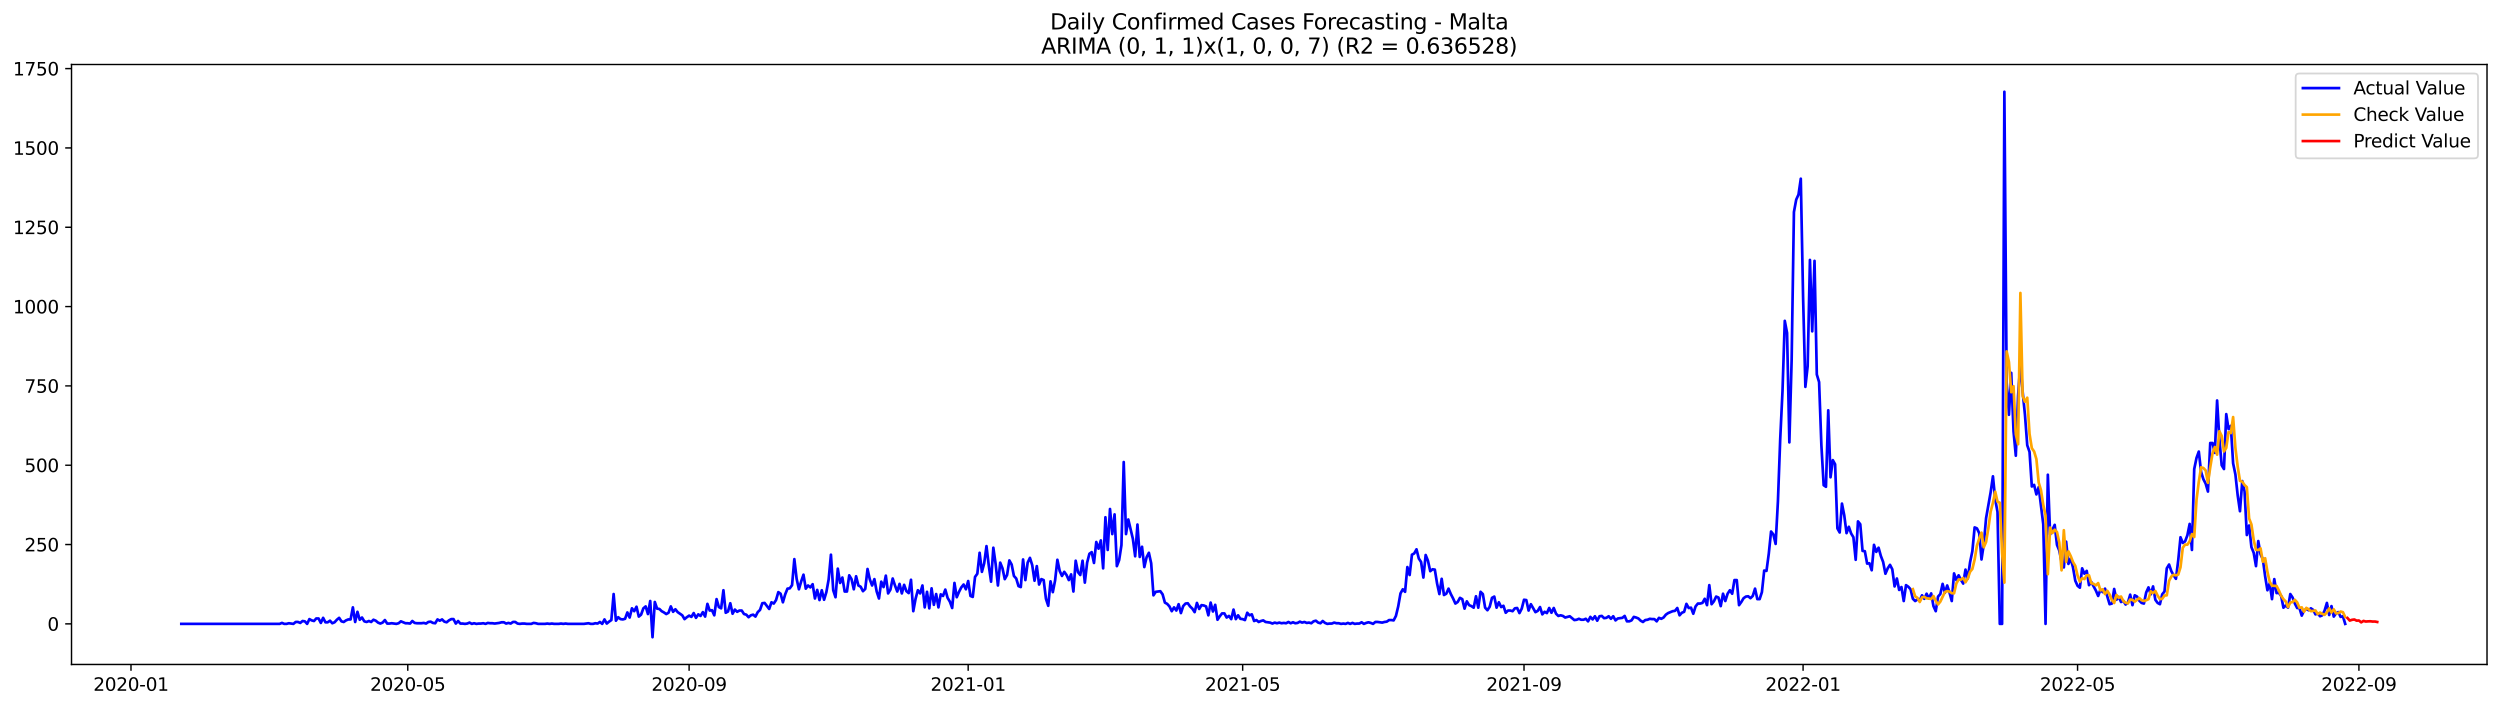 <?xml version="1.0" encoding="utf-8" standalone="no"?>
<!DOCTYPE svg PUBLIC "-//W3C//DTD SVG 1.1//EN"
  "http://www.w3.org/Graphics/SVG/1.1/DTD/svg11.dtd">
<svg xmlns:xlink="http://www.w3.org/1999/xlink" width="1386.05pt" height="392.274pt" viewBox="0 0 1386.05 392.274" xmlns="http://www.w3.org/2000/svg" version="1.1">
 <defs>
  <style type="text/css">*{stroke-linejoin: round; stroke-linecap: butt}</style>
 </defs>
 <g id="figure_1">
  <g id="patch_1">
   <path d="M 0 392.274 
L 1386.05 392.274 
L 1386.05 0 
L 0 0 
z
" style="fill: #ffffff"/>
  </g>
  <g id="axes_1">
   <g id="patch_2">
    <path d="M 39.65 368.396 
L 1378.85 368.396 
L 1378.85 35.755 
L 39.65 35.755 
z
" style="fill: #ffffff"/>
   </g>
   <g id="matplotlib.axis_1">
    <g id="xtick_1">
     <g id="line2d_1">
      <defs>
       <path id="mb289b370d1" d="M 0 0 
L 0 3.5 
" style="stroke: #000000; stroke-width: 0.8"/>
      </defs>
      <g>
       <use xlink:href="#mb289b370d1" x="72.623" y="368.396" style="stroke: #000000; stroke-width: 0.8"/>
      </g>
     </g>
     <g id="text_1">
      <!-- 2020-01 -->
      <g transform="translate(51.731 382.994)scale(0.1 -0.1)">
       <defs>
        <path id="DejaVuSans-32" d="M 1228 531 
L 3431 531 
L 3431 0 
L 469 0 
L 469 531 
Q 828 903 1448 1529 
Q 2069 2156 2228 2338 
Q 2531 2678 2651 2914 
Q 2772 3150 2772 3378 
Q 2772 3750 2511 3984 
Q 2250 4219 1831 4219 
Q 1534 4219 1204 4116 
Q 875 4013 500 3803 
L 500 4441 
Q 881 4594 1212 4672 
Q 1544 4750 1819 4750 
Q 2544 4750 2975 4387 
Q 3406 4025 3406 3419 
Q 3406 3131 3298 2873 
Q 3191 2616 2906 2266 
Q 2828 2175 2409 1742 
Q 1991 1309 1228 531 
z
" transform="scale(0.016)"/>
        <path id="DejaVuSans-30" d="M 2034 4250 
Q 1547 4250 1301 3770 
Q 1056 3291 1056 2328 
Q 1056 1369 1301 889 
Q 1547 409 2034 409 
Q 2525 409 2770 889 
Q 3016 1369 3016 2328 
Q 3016 3291 2770 3770 
Q 2525 4250 2034 4250 
z
M 2034 4750 
Q 2819 4750 3233 4129 
Q 3647 3509 3647 2328 
Q 3647 1150 3233 529 
Q 2819 -91 2034 -91 
Q 1250 -91 836 529 
Q 422 1150 422 2328 
Q 422 3509 836 4129 
Q 1250 4750 2034 4750 
z
" transform="scale(0.016)"/>
        <path id="DejaVuSans-2d" d="M 313 2009 
L 1997 2009 
L 1997 1497 
L 313 1497 
L 313 2009 
z
" transform="scale(0.016)"/>
        <path id="DejaVuSans-31" d="M 794 531 
L 1825 531 
L 1825 4091 
L 703 3866 
L 703 4441 
L 1819 4666 
L 2450 4666 
L 2450 531 
L 3481 531 
L 3481 0 
L 794 0 
L 794 531 
z
" transform="scale(0.016)"/>
       </defs>
       <use xlink:href="#DejaVuSans-32"/>
       <use xlink:href="#DejaVuSans-30" x="63.623"/>
       <use xlink:href="#DejaVuSans-32" x="127.246"/>
       <use xlink:href="#DejaVuSans-30" x="190.869"/>
       <use xlink:href="#DejaVuSans-2d" x="254.492"/>
       <use xlink:href="#DejaVuSans-30" x="290.576"/>
       <use xlink:href="#DejaVuSans-31" x="354.199"/>
      </g>
     </g>
    </g>
    <g id="xtick_2">
     <g id="line2d_2">
      <g>
       <use xlink:href="#mb289b370d1" x="226.073" y="368.396" style="stroke: #000000; stroke-width: 0.8"/>
      </g>
     </g>
     <g id="text_2">
      <!-- 2020-05 -->
      <g transform="translate(205.181 382.994)scale(0.1 -0.1)">
       <defs>
        <path id="DejaVuSans-35" d="M 691 4666 
L 3169 4666 
L 3169 4134 
L 1269 4134 
L 1269 2991 
Q 1406 3038 1543 3061 
Q 1681 3084 1819 3084 
Q 2600 3084 3056 2656 
Q 3513 2228 3513 1497 
Q 3513 744 3044 326 
Q 2575 -91 1722 -91 
Q 1428 -91 1123 -41 
Q 819 9 494 109 
L 494 744 
Q 775 591 1075 516 
Q 1375 441 1709 441 
Q 2250 441 2565 725 
Q 2881 1009 2881 1497 
Q 2881 1984 2565 2268 
Q 2250 2553 1709 2553 
Q 1456 2553 1204 2497 
Q 953 2441 691 2322 
L 691 4666 
z
" transform="scale(0.016)"/>
       </defs>
       <use xlink:href="#DejaVuSans-32"/>
       <use xlink:href="#DejaVuSans-30" x="63.623"/>
       <use xlink:href="#DejaVuSans-32" x="127.246"/>
       <use xlink:href="#DejaVuSans-30" x="190.869"/>
       <use xlink:href="#DejaVuSans-2d" x="254.492"/>
       <use xlink:href="#DejaVuSans-30" x="290.576"/>
       <use xlink:href="#DejaVuSans-35" x="354.199"/>
      </g>
     </g>
    </g>
    <g id="xtick_3">
     <g id="line2d_3">
      <g>
       <use xlink:href="#mb289b370d1" x="382.059" y="368.396" style="stroke: #000000; stroke-width: 0.8"/>
      </g>
     </g>
     <g id="text_3">
      <!-- 2020-09 -->
      <g transform="translate(361.168 382.994)scale(0.1 -0.1)">
       <defs>
        <path id="DejaVuSans-39" d="M 703 97 
L 703 672 
Q 941 559 1184 500 
Q 1428 441 1663 441 
Q 2288 441 2617 861 
Q 2947 1281 2994 2138 
Q 2813 1869 2534 1725 
Q 2256 1581 1919 1581 
Q 1219 1581 811 2004 
Q 403 2428 403 3163 
Q 403 3881 828 4315 
Q 1253 4750 1959 4750 
Q 2769 4750 3195 4129 
Q 3622 3509 3622 2328 
Q 3622 1225 3098 567 
Q 2575 -91 1691 -91 
Q 1453 -91 1209 -44 
Q 966 3 703 97 
z
M 1959 2075 
Q 2384 2075 2632 2365 
Q 2881 2656 2881 3163 
Q 2881 3666 2632 3958 
Q 2384 4250 1959 4250 
Q 1534 4250 1286 3958 
Q 1038 3666 1038 3163 
Q 1038 2656 1286 2365 
Q 1534 2075 1959 2075 
z
" transform="scale(0.016)"/>
       </defs>
       <use xlink:href="#DejaVuSans-32"/>
       <use xlink:href="#DejaVuSans-30" x="63.623"/>
       <use xlink:href="#DejaVuSans-32" x="127.246"/>
       <use xlink:href="#DejaVuSans-30" x="190.869"/>
       <use xlink:href="#DejaVuSans-2d" x="254.492"/>
       <use xlink:href="#DejaVuSans-30" x="290.576"/>
       <use xlink:href="#DejaVuSans-39" x="354.199"/>
      </g>
     </g>
    </g>
    <g id="xtick_4">
     <g id="line2d_4">
      <g>
       <use xlink:href="#mb289b370d1" x="536.777" y="368.396" style="stroke: #000000; stroke-width: 0.8"/>
      </g>
     </g>
     <g id="text_4">
      <!-- 2021-01 -->
      <g transform="translate(515.886 382.994)scale(0.1 -0.1)">
       <use xlink:href="#DejaVuSans-32"/>
       <use xlink:href="#DejaVuSans-30" x="63.623"/>
       <use xlink:href="#DejaVuSans-32" x="127.246"/>
       <use xlink:href="#DejaVuSans-31" x="190.869"/>
       <use xlink:href="#DejaVuSans-2d" x="254.492"/>
       <use xlink:href="#DejaVuSans-30" x="290.576"/>
       <use xlink:href="#DejaVuSans-31" x="354.199"/>
      </g>
     </g>
    </g>
    <g id="xtick_5">
     <g id="line2d_5">
      <g>
       <use xlink:href="#mb289b370d1" x="688.959" y="368.396" style="stroke: #000000; stroke-width: 0.8"/>
      </g>
     </g>
     <g id="text_5">
      <!-- 2021-05 -->
      <g transform="translate(668.068 382.994)scale(0.1 -0.1)">
       <use xlink:href="#DejaVuSans-32"/>
       <use xlink:href="#DejaVuSans-30" x="63.623"/>
       <use xlink:href="#DejaVuSans-32" x="127.246"/>
       <use xlink:href="#DejaVuSans-31" x="190.869"/>
       <use xlink:href="#DejaVuSans-2d" x="254.492"/>
       <use xlink:href="#DejaVuSans-30" x="290.576"/>
       <use xlink:href="#DejaVuSans-35" x="354.199"/>
      </g>
     </g>
    </g>
    <g id="xtick_6">
     <g id="line2d_6">
      <g>
       <use xlink:href="#mb289b370d1" x="844.945" y="368.396" style="stroke: #000000; stroke-width: 0.8"/>
      </g>
     </g>
     <g id="text_6">
      <!-- 2021-09 -->
      <g transform="translate(824.054 382.994)scale(0.1 -0.1)">
       <use xlink:href="#DejaVuSans-32"/>
       <use xlink:href="#DejaVuSans-30" x="63.623"/>
       <use xlink:href="#DejaVuSans-32" x="127.246"/>
       <use xlink:href="#DejaVuSans-31" x="190.869"/>
       <use xlink:href="#DejaVuSans-2d" x="254.492"/>
       <use xlink:href="#DejaVuSans-30" x="290.576"/>
       <use xlink:href="#DejaVuSans-39" x="354.199"/>
      </g>
     </g>
    </g>
    <g id="xtick_7">
     <g id="line2d_7">
      <g>
       <use xlink:href="#mb289b370d1" x="999.664" y="368.396" style="stroke: #000000; stroke-width: 0.8"/>
      </g>
     </g>
     <g id="text_7">
      <!-- 2022-01 -->
      <g transform="translate(978.772 382.994)scale(0.1 -0.1)">
       <use xlink:href="#DejaVuSans-32"/>
       <use xlink:href="#DejaVuSans-30" x="63.623"/>
       <use xlink:href="#DejaVuSans-32" x="127.246"/>
       <use xlink:href="#DejaVuSans-32" x="190.869"/>
       <use xlink:href="#DejaVuSans-2d" x="254.492"/>
       <use xlink:href="#DejaVuSans-30" x="290.576"/>
       <use xlink:href="#DejaVuSans-31" x="354.199"/>
      </g>
     </g>
    </g>
    <g id="xtick_8">
     <g id="line2d_8">
      <g>
       <use xlink:href="#mb289b370d1" x="1151.845" y="368.396" style="stroke: #000000; stroke-width: 0.8"/>
      </g>
     </g>
     <g id="text_8">
      <!-- 2022-05 -->
      <g transform="translate(1130.954 382.994)scale(0.1 -0.1)">
       <use xlink:href="#DejaVuSans-32"/>
       <use xlink:href="#DejaVuSans-30" x="63.623"/>
       <use xlink:href="#DejaVuSans-32" x="127.246"/>
       <use xlink:href="#DejaVuSans-32" x="190.869"/>
       <use xlink:href="#DejaVuSans-2d" x="254.492"/>
       <use xlink:href="#DejaVuSans-30" x="290.576"/>
       <use xlink:href="#DejaVuSans-35" x="354.199"/>
      </g>
     </g>
    </g>
    <g id="xtick_9">
     <g id="line2d_9">
      <g>
       <use xlink:href="#mb289b370d1" x="1307.832" y="368.396" style="stroke: #000000; stroke-width: 0.8"/>
      </g>
     </g>
     <g id="text_9">
      <!-- 2022-09 -->
      <g transform="translate(1286.94 382.994)scale(0.1 -0.1)">
       <use xlink:href="#DejaVuSans-32"/>
       <use xlink:href="#DejaVuSans-30" x="63.623"/>
       <use xlink:href="#DejaVuSans-32" x="127.246"/>
       <use xlink:href="#DejaVuSans-32" x="190.869"/>
       <use xlink:href="#DejaVuSans-2d" x="254.492"/>
       <use xlink:href="#DejaVuSans-30" x="290.576"/>
       <use xlink:href="#DejaVuSans-39" x="354.199"/>
      </g>
     </g>
    </g>
   </g>
   <g id="matplotlib.axis_2">
    <g id="ytick_1">
     <g id="line2d_10">
      <defs>
       <path id="mf8fe4d081f" d="M 0 0 
L -3.5 0 
" style="stroke: #000000; stroke-width: 0.8"/>
      </defs>
      <g>
       <use xlink:href="#mf8fe4d081f" x="39.65" y="345.887" style="stroke: #000000; stroke-width: 0.8"/>
      </g>
     </g>
     <g id="text_10">
      <!-- 0 -->
      <g transform="translate(26.288 349.686)scale(0.1 -0.1)">
       <use xlink:href="#DejaVuSans-30"/>
      </g>
     </g>
    </g>
    <g id="ytick_2">
     <g id="line2d_11">
      <g>
       <use xlink:href="#mf8fe4d081f" x="39.65" y="301.908" style="stroke: #000000; stroke-width: 0.8"/>
      </g>
     </g>
     <g id="text_11">
      <!-- 250 -->
      <g transform="translate(13.562 305.707)scale(0.1 -0.1)">
       <use xlink:href="#DejaVuSans-32"/>
       <use xlink:href="#DejaVuSans-35" x="63.623"/>
       <use xlink:href="#DejaVuSans-30" x="127.246"/>
      </g>
     </g>
    </g>
    <g id="ytick_3">
     <g id="line2d_12">
      <g>
       <use xlink:href="#mf8fe4d081f" x="39.65" y="257.929" style="stroke: #000000; stroke-width: 0.8"/>
      </g>
     </g>
     <g id="text_12">
      <!-- 500 -->
      <g transform="translate(13.562 261.728)scale(0.1 -0.1)">
       <use xlink:href="#DejaVuSans-35"/>
       <use xlink:href="#DejaVuSans-30" x="63.623"/>
       <use xlink:href="#DejaVuSans-30" x="127.246"/>
      </g>
     </g>
    </g>
    <g id="ytick_4">
     <g id="line2d_13">
      <g>
       <use xlink:href="#mf8fe4d081f" x="39.65" y="213.95" style="stroke: #000000; stroke-width: 0.8"/>
      </g>
     </g>
     <g id="text_13">
      <!-- 750 -->
      <g transform="translate(13.562 217.749)scale(0.1 -0.1)">
       <defs>
        <path id="DejaVuSans-37" d="M 525 4666 
L 3525 4666 
L 3525 4397 
L 1831 0 
L 1172 0 
L 2766 4134 
L 525 4134 
L 525 4666 
z
" transform="scale(0.016)"/>
       </defs>
       <use xlink:href="#DejaVuSans-37"/>
       <use xlink:href="#DejaVuSans-35" x="63.623"/>
       <use xlink:href="#DejaVuSans-30" x="127.246"/>
      </g>
     </g>
    </g>
    <g id="ytick_5">
     <g id="line2d_14">
      <g>
       <use xlink:href="#mf8fe4d081f" x="39.65" y="169.971" style="stroke: #000000; stroke-width: 0.8"/>
      </g>
     </g>
     <g id="text_14">
      <!-- 1000 -->
      <g transform="translate(7.2 173.77)scale(0.1 -0.1)">
       <use xlink:href="#DejaVuSans-31"/>
       <use xlink:href="#DejaVuSans-30" x="63.623"/>
       <use xlink:href="#DejaVuSans-30" x="127.246"/>
       <use xlink:href="#DejaVuSans-30" x="190.869"/>
      </g>
     </g>
    </g>
    <g id="ytick_6">
     <g id="line2d_15">
      <g>
       <use xlink:href="#mf8fe4d081f" x="39.65" y="125.992" style="stroke: #000000; stroke-width: 0.8"/>
      </g>
     </g>
     <g id="text_15">
      <!-- 1250 -->
      <g transform="translate(7.2 129.791)scale(0.1 -0.1)">
       <use xlink:href="#DejaVuSans-31"/>
       <use xlink:href="#DejaVuSans-32" x="63.623"/>
       <use xlink:href="#DejaVuSans-35" x="127.246"/>
       <use xlink:href="#DejaVuSans-30" x="190.869"/>
      </g>
     </g>
    </g>
    <g id="ytick_7">
     <g id="line2d_16">
      <g>
       <use xlink:href="#mf8fe4d081f" x="39.65" y="82.013" style="stroke: #000000; stroke-width: 0.8"/>
      </g>
     </g>
     <g id="text_16">
      <!-- 1500 -->
      <g transform="translate(7.2 85.812)scale(0.1 -0.1)">
       <use xlink:href="#DejaVuSans-31"/>
       <use xlink:href="#DejaVuSans-35" x="63.623"/>
       <use xlink:href="#DejaVuSans-30" x="127.246"/>
       <use xlink:href="#DejaVuSans-30" x="190.869"/>
      </g>
     </g>
    </g>
    <g id="ytick_8">
     <g id="line2d_17">
      <g>
       <use xlink:href="#mf8fe4d081f" x="39.65" y="38.034" style="stroke: #000000; stroke-width: 0.8"/>
      </g>
     </g>
     <g id="text_17">
      <!-- 1750 -->
      <g transform="translate(7.2 41.833)scale(0.1 -0.1)">
       <use xlink:href="#DejaVuSans-31"/>
       <use xlink:href="#DejaVuSans-37" x="63.623"/>
       <use xlink:href="#DejaVuSans-35" x="127.246"/>
       <use xlink:href="#DejaVuSans-30" x="190.869"/>
      </g>
     </g>
    </g>
   </g>
   <g id="line2d_18">
    <path d="M 100.523 345.887 
L 155.055 345.887 
L 156.323 345.359 
L 157.591 345.887 
L 158.859 345.887 
L 160.127 345.535 
L 162.664 345.887 
L 163.932 344.832 
L 165.2 344.832 
L 166.468 345.359 
L 167.736 344.304 
L 169.005 344.48 
L 170.273 345.887 
L 171.541 343.248 
L 172.809 343.952 
L 174.077 344.304 
L 175.345 342.896 
L 176.614 342.896 
L 177.882 345.359 
L 179.15 342.545 
L 180.418 345.007 
L 181.686 345.007 
L 182.955 344.128 
L 184.223 345.535 
L 185.491 345.007 
L 186.759 343.6 
L 188.027 342.545 
L 189.295 344.48 
L 190.564 344.832 
L 191.832 343.952 
L 193.1 343.424 
L 194.368 343.424 
L 195.636 336.739 
L 196.905 344.832 
L 198.173 339.202 
L 199.441 343.6 
L 200.709 342.369 
L 201.977 344.48 
L 203.245 344.832 
L 204.514 344.304 
L 205.782 344.832 
L 207.05 343.6 
L 208.318 344.128 
L 209.586 345.183 
L 210.855 345.711 
L 212.123 345.183 
L 213.391 343.776 
L 214.659 345.711 
L 215.927 345.711 
L 217.195 345.535 
L 219.732 345.887 
L 221 345.535 
L 222.268 344.48 
L 224.805 345.535 
L 226.073 345.535 
L 227.341 345.711 
L 228.609 344.304 
L 229.877 345.359 
L 231.145 345.535 
L 233.682 345.535 
L 234.95 345.359 
L 236.218 345.711 
L 237.486 344.832 
L 238.755 344.656 
L 240.023 345.359 
L 241.291 345.535 
L 242.559 343.424 
L 243.827 344.128 
L 245.095 343.424 
L 246.364 344.656 
L 247.632 345.007 
L 248.9 343.952 
L 250.168 343.248 
L 251.436 343.248 
L 252.705 345.711 
L 253.973 344.304 
L 255.241 345.711 
L 256.509 345.711 
L 257.777 345.887 
L 259.045 345.711 
L 260.314 345.183 
L 261.582 345.887 
L 262.85 345.535 
L 264.118 345.887 
L 265.386 345.711 
L 266.655 345.711 
L 267.923 345.535 
L 269.191 345.887 
L 270.459 345.359 
L 271.727 345.535 
L 272.995 345.535 
L 274.264 345.711 
L 276.8 345.359 
L 278.068 345.007 
L 279.336 345.007 
L 280.605 345.711 
L 281.873 345.359 
L 283.141 345.711 
L 284.409 344.832 
L 285.677 344.832 
L 286.945 345.711 
L 288.214 345.887 
L 289.482 345.711 
L 290.75 345.711 
L 292.018 345.887 
L 294.555 345.887 
L 295.823 345.359 
L 297.091 345.535 
L 298.359 345.887 
L 302.164 345.887 
L 303.432 345.711 
L 304.7 345.887 
L 305.968 345.711 
L 307.236 345.887 
L 309.773 345.887 
L 311.041 345.711 
L 312.309 345.887 
L 313.577 345.711 
L 314.845 345.887 
L 323.723 345.887 
L 326.259 345.535 
L 327.527 345.887 
L 328.795 345.887 
L 330.064 345.535 
L 331.332 345.711 
L 332.6 344.832 
L 333.868 345.887 
L 335.136 343.424 
L 336.405 345.711 
L 337.673 344.656 
L 338.941 343.776 
L 340.209 329.351 
L 341.477 344.128 
L 342.745 342.193 
L 344.014 343.248 
L 345.282 343.424 
L 346.55 343.072 
L 347.818 339.554 
L 349.086 342.369 
L 350.355 337.267 
L 351.623 338.85 
L 352.891 336.388 
L 354.159 341.841 
L 355.427 340.785 
L 356.695 337.267 
L 357.964 336.212 
L 359.232 340.434 
L 360.5 333.221 
L 361.768 353.276 
L 363.036 333.749 
L 364.305 337.443 
L 365.573 337.619 
L 366.841 338.85 
L 368.109 339.554 
L 369.377 340.434 
L 370.645 339.73 
L 371.914 336.212 
L 373.182 339.202 
L 374.45 337.795 
L 375.718 339.378 
L 378.255 341.137 
L 379.523 343.248 
L 380.791 342.193 
L 382.059 341.313 
L 383.327 342.017 
L 384.595 339.906 
L 385.864 342.545 
L 387.132 340.61 
L 388.4 341.489 
L 389.668 339.378 
L 390.936 341.841 
L 392.205 334.804 
L 393.473 338.499 
L 394.741 338.323 
L 396.009 341.137 
L 397.277 332.166 
L 398.545 336.563 
L 399.814 337.267 
L 401.082 327.24 
L 402.35 339.73 
L 403.618 339.026 
L 404.886 334.452 
L 406.155 340.258 
L 407.423 337.971 
L 408.691 339.202 
L 409.959 338.499 
L 411.227 338.499 
L 412.495 340.434 
L 413.764 340.785 
L 415.032 342.193 
L 416.3 341.137 
L 417.568 340.785 
L 418.836 341.841 
L 420.105 339.378 
L 421.373 338.147 
L 422.641 334.452 
L 423.909 334.277 
L 426.445 337.619 
L 427.714 333.925 
L 428.982 334.628 
L 430.25 332.693 
L 431.518 328.295 
L 432.786 329.175 
L 434.055 333.925 
L 435.323 329.527 
L 436.591 326.36 
L 437.859 326.184 
L 439.127 324.425 
L 440.395 310 
L 441.664 320.907 
L 442.932 326.712 
L 444.2 322.314 
L 445.468 318.62 
L 446.736 326.36 
L 448.005 324.601 
L 449.273 325.657 
L 450.541 323.897 
L 451.809 331.814 
L 453.077 327.064 
L 454.345 332.693 
L 455.614 327.24 
L 456.882 332.517 
L 458.15 328.295 
L 459.418 321.259 
L 460.686 307.537 
L 461.955 327.24 
L 463.223 331.11 
L 464.491 315.278 
L 465.759 323.194 
L 467.027 320.203 
L 468.295 327.944 
L 469.564 327.944 
L 470.832 318.972 
L 472.1 321.083 
L 473.368 326.712 
L 474.636 319.5 
L 475.905 324.601 
L 477.173 325.305 
L 478.441 327.768 
L 479.709 326.536 
L 480.977 315.454 
L 482.245 321.259 
L 483.514 324.601 
L 484.782 321.083 
L 486.05 327.944 
L 487.318 331.814 
L 488.586 322.49 
L 489.855 325.481 
L 491.123 319.148 
L 492.391 328.999 
L 493.659 326.888 
L 494.927 320.731 
L 496.195 324.601 
L 497.464 327.944 
L 498.732 323.722 
L 500 328.999 
L 501.268 324.249 
L 502.536 327.768 
L 503.805 328.823 
L 505.073 321.435 
L 506.341 338.85 
L 507.609 331.99 
L 508.877 327.24 
L 510.145 328.999 
L 511.414 324.601 
L 512.682 336.739 
L 513.95 328.119 
L 515.218 337.267 
L 516.486 326.184 
L 517.755 335.332 
L 519.023 329.351 
L 520.291 336.739 
L 521.559 329.527 
L 522.827 330.406 
L 524.095 326.888 
L 525.364 331.462 
L 526.632 333.573 
L 527.9 337.091 
L 529.168 323.194 
L 530.436 331.11 
L 531.705 328.119 
L 532.973 325.657 
L 534.241 324.073 
L 535.509 326.712 
L 536.777 322.138 
L 538.045 330.406 
L 539.314 330.934 
L 540.582 319.851 
L 541.85 318.092 
L 543.118 306.482 
L 544.386 317.037 
L 545.655 312.287 
L 546.923 302.788 
L 548.191 313.518 
L 549.459 322.49 
L 550.727 303.667 
L 551.995 312.639 
L 553.264 324.601 
L 554.532 311.935 
L 555.8 315.102 
L 557.068 321.083 
L 558.336 318.796 
L 559.605 310.704 
L 560.873 312.991 
L 562.141 319.324 
L 563.409 320.731 
L 564.677 324.953 
L 565.945 325.481 
L 567.214 310.176 
L 568.482 321.611 
L 569.75 311.935 
L 571.018 309.296 
L 572.286 313.343 
L 573.555 321.962 
L 574.823 313.87 
L 576.091 324.073 
L 577.359 321.083 
L 578.627 321.611 
L 579.895 331.99 
L 581.164 335.86 
L 582.432 322.314 
L 583.7 328.295 
L 584.968 321.786 
L 586.236 310.352 
L 587.505 316.509 
L 588.773 319.324 
L 590.041 317.037 
L 591.309 318.796 
L 592.577 321.611 
L 593.845 318.444 
L 595.114 327.944 
L 596.382 310.88 
L 597.65 317.213 
L 598.918 318.796 
L 600.186 310.88 
L 601.455 323.018 
L 602.723 311.935 
L 603.991 307.01 
L 605.259 306.13 
L 606.527 312.111 
L 607.795 300.501 
L 609.064 304.195 
L 610.332 299.621 
L 611.6 315.102 
L 612.868 286.779 
L 614.136 304.899 
L 615.405 282.205 
L 616.673 296.103 
L 617.941 285.196 
L 619.209 313.87 
L 620.477 310.528 
L 621.745 302.26 
L 623.014 256.17 
L 624.282 296.103 
L 625.55 288.011 
L 628.086 298.741 
L 629.355 308.417 
L 630.623 290.825 
L 631.891 308.769 
L 633.159 303.139 
L 634.427 314.398 
L 635.695 308.945 
L 636.964 306.482 
L 638.232 312.287 
L 639.5 330.055 
L 640.768 328.119 
L 643.305 327.768 
L 644.573 329.527 
L 645.841 334.101 
L 647.109 334.804 
L 648.377 336.212 
L 649.645 338.85 
L 650.914 336.739 
L 652.182 338.499 
L 653.45 334.98 
L 654.718 339.906 
L 655.986 336.036 
L 657.255 334.628 
L 658.523 334.452 
L 659.791 336.212 
L 661.059 337.443 
L 662.327 339.378 
L 663.595 334.277 
L 664.864 337.619 
L 666.132 335.508 
L 667.4 335.684 
L 668.668 336.212 
L 669.936 341.137 
L 671.205 334.101 
L 672.473 339.026 
L 673.741 335.332 
L 675.009 343.6 
L 676.277 341.665 
L 677.545 340.082 
L 678.814 340.082 
L 680.082 342.369 
L 681.35 341.489 
L 682.618 343.248 
L 683.886 337.971 
L 685.155 343.248 
L 686.423 341.137 
L 687.691 343.072 
L 688.959 343.248 
L 690.227 343.776 
L 691.495 339.73 
L 692.764 341.137 
L 694.032 340.61 
L 695.3 344.304 
L 696.568 343.776 
L 697.836 344.832 
L 699.105 344.304 
L 700.373 343.952 
L 701.641 344.832 
L 704.177 345.183 
L 705.445 345.711 
L 706.714 345.183 
L 707.982 345.535 
L 709.25 345.183 
L 710.518 345.535 
L 711.786 345.359 
L 713.055 345.535 
L 714.323 344.832 
L 715.591 345.535 
L 716.859 345.007 
L 718.127 345.535 
L 719.395 345.359 
L 720.664 344.656 
L 721.932 345.183 
L 723.2 344.832 
L 724.468 345.359 
L 725.736 345.183 
L 727.005 345.535 
L 728.273 344.48 
L 729.541 344.128 
L 730.809 345.183 
L 732.077 345.535 
L 733.345 344.304 
L 734.614 345.359 
L 735.882 345.887 
L 737.15 345.711 
L 738.418 345.711 
L 739.686 345.183 
L 740.955 345.535 
L 742.223 345.535 
L 743.491 345.887 
L 744.759 345.711 
L 746.027 345.887 
L 747.295 345.359 
L 748.564 345.887 
L 749.832 345.359 
L 751.1 345.887 
L 752.368 345.711 
L 753.636 345.711 
L 754.905 345.007 
L 756.173 345.887 
L 757.441 345.359 
L 758.709 345.007 
L 759.977 345.359 
L 761.245 345.887 
L 762.514 344.832 
L 763.782 344.832 
L 766.318 345.183 
L 767.586 344.832 
L 768.855 344.656 
L 770.123 343.776 
L 771.391 343.776 
L 772.659 343.952 
L 773.927 341.489 
L 775.195 336.212 
L 776.464 328.999 
L 777.732 326.712 
L 779 328.119 
L 780.268 314.398 
L 781.536 318.796 
L 782.805 307.537 
L 784.073 306.834 
L 785.341 304.547 
L 786.609 309.648 
L 787.877 311.583 
L 789.145 320.203 
L 790.414 307.713 
L 791.682 310.88 
L 792.95 316.685 
L 794.218 315.629 
L 795.486 315.805 
L 796.755 323.546 
L 798.023 329.351 
L 799.291 320.907 
L 800.559 329.879 
L 801.827 329.175 
L 803.095 326.36 
L 804.364 329.351 
L 805.632 331.814 
L 806.9 334.628 
L 808.168 333.749 
L 809.436 331.462 
L 810.705 332.166 
L 811.973 337.443 
L 813.241 333.397 
L 814.509 335.508 
L 815.777 336.036 
L 817.045 336.915 
L 818.314 330.582 
L 819.582 336.915 
L 820.85 328.119 
L 822.118 329.351 
L 823.386 336.915 
L 824.655 338.323 
L 825.923 336.388 
L 827.191 331.462 
L 828.459 330.758 
L 829.727 336.915 
L 830.995 333.925 
L 832.264 336.563 
L 833.532 335.86 
L 834.8 339.73 
L 836.068 338.499 
L 837.336 338.499 
L 838.605 338.85 
L 839.873 337.267 
L 841.141 337.091 
L 842.409 339.906 
L 843.677 337.443 
L 844.945 332.517 
L 846.214 332.693 
L 847.482 338.499 
L 848.75 334.98 
L 851.286 339.378 
L 852.555 338.674 
L 853.823 336.563 
L 855.091 340.61 
L 856.359 339.202 
L 857.627 339.906 
L 858.895 337.091 
L 860.164 339.73 
L 861.432 337.091 
L 862.7 340.258 
L 863.968 341.489 
L 865.236 341.137 
L 866.505 341.489 
L 867.773 342.369 
L 870.309 341.665 
L 872.845 343.776 
L 874.114 343.6 
L 875.382 343.072 
L 876.65 343.6 
L 877.918 343.6 
L 879.186 343.072 
L 880.455 344.48 
L 881.723 342.017 
L 882.991 343.424 
L 884.259 341.665 
L 885.527 344.128 
L 886.795 341.665 
L 888.064 341.489 
L 889.332 342.721 
L 890.6 342.545 
L 891.868 341.665 
L 893.136 343.072 
L 894.405 341.665 
L 895.673 343.952 
L 896.941 342.896 
L 899.477 342.545 
L 900.745 341.489 
L 902.014 344.48 
L 903.282 344.48 
L 904.55 343.952 
L 905.818 342.017 
L 907.086 342.369 
L 908.355 342.896 
L 909.623 344.128 
L 910.891 344.832 
L 912.159 343.776 
L 913.427 343.6 
L 914.695 343.072 
L 915.964 343.248 
L 917.232 343.248 
L 918.5 344.48 
L 919.768 342.545 
L 921.036 343.072 
L 922.305 342.369 
L 923.573 340.785 
L 924.841 339.906 
L 927.377 338.85 
L 928.645 338.674 
L 929.914 337.091 
L 931.182 341.137 
L 932.45 339.73 
L 933.718 339.202 
L 934.986 334.804 
L 936.255 337.091 
L 937.523 336.915 
L 938.791 340.258 
L 940.059 336.212 
L 941.327 334.628 
L 942.595 334.628 
L 943.864 334.277 
L 945.132 331.99 
L 946.4 335.508 
L 947.668 324.425 
L 948.936 334.98 
L 950.205 333.397 
L 951.473 330.758 
L 952.741 331.286 
L 954.009 336.036 
L 955.277 329.175 
L 956.545 333.221 
L 957.814 329.175 
L 959.082 327.24 
L 960.35 329.175 
L 961.618 321.611 
L 962.886 321.611 
L 964.155 335.508 
L 965.423 333.749 
L 966.691 331.638 
L 967.959 330.758 
L 969.227 330.582 
L 970.495 331.638 
L 971.764 330.406 
L 973.032 326.36 
L 974.3 332.166 
L 975.568 332.166 
L 976.836 328.295 
L 978.105 316.333 
L 979.373 316.509 
L 980.641 307.01 
L 981.909 294.695 
L 983.177 296.279 
L 984.445 301.556 
L 985.714 277.983 
L 986.982 243.504 
L 988.25 216.94 
L 989.518 177.887 
L 990.786 184.572 
L 992.055 245.263 
L 993.323 199.525 
L 994.591 117.548 
L 995.859 110.687 
L 997.127 107.872 
L 998.395 99.077 
L 999.664 164.693 
L 1000.932 214.478 
L 1002.2 203.043 
L 1003.468 144.111 
L 1004.736 183.692 
L 1006.005 144.639 
L 1007.273 207.617 
L 1008.541 211.839 
L 1009.809 246.846 
L 1011.077 269.012 
L 1012.345 269.891 
L 1013.614 227.495 
L 1014.882 264.614 
L 1016.15 255.114 
L 1017.418 257.401 
L 1018.686 292.936 
L 1019.955 295.223 
L 1021.223 279.215 
L 1022.491 285.724 
L 1023.759 295.575 
L 1025.027 292.057 
L 1026.295 295.751 
L 1027.564 297.862 
L 1028.832 310.352 
L 1030.1 289.066 
L 1031.368 290.649 
L 1032.636 305.426 
L 1033.905 305.602 
L 1035.173 312.463 
L 1036.441 312.287 
L 1037.709 316.157 
L 1038.977 302.084 
L 1040.245 305.954 
L 1041.514 303.667 
L 1042.782 308.241 
L 1044.05 311.583 
L 1045.318 318.092 
L 1046.586 315.102 
L 1047.855 313.167 
L 1049.123 315.629 
L 1050.391 325.129 
L 1051.659 320.731 
L 1052.927 327.064 
L 1054.195 325.481 
L 1055.464 333.221 
L 1056.732 324.425 
L 1058 325.305 
L 1059.268 326.712 
L 1060.536 331.99 
L 1061.805 333.221 
L 1063.073 332.341 
L 1064.341 332.869 
L 1065.609 330.055 
L 1066.877 331.99 
L 1068.145 329.175 
L 1069.414 331.814 
L 1070.682 328.999 
L 1071.95 336.036 
L 1073.218 338.85 
L 1074.486 330.758 
L 1075.755 329.351 
L 1077.023 323.722 
L 1078.291 328.647 
L 1079.559 324.601 
L 1080.827 328.471 
L 1082.095 333.221 
L 1083.364 317.916 
L 1084.632 321.611 
L 1085.9 318.972 
L 1087.168 321.435 
L 1088.436 323.546 
L 1089.705 315.805 
L 1090.973 320.731 
L 1092.241 311.759 
L 1093.509 305.602 
L 1094.777 292.408 
L 1096.045 292.936 
L 1097.314 295.575 
L 1098.582 310.176 
L 1099.85 301.732 
L 1101.118 287.307 
L 1103.655 272.882 
L 1104.923 264.086 
L 1106.191 276.928 
L 1107.459 283.789 
L 1108.727 345.887 
L 1109.995 345.887 
L 1111.264 50.876 
L 1112.532 212.191 
L 1113.8 229.958 
L 1115.068 206.737 
L 1116.336 239.106 
L 1117.605 252.651 
L 1118.873 219.403 
L 1120.141 201.284 
L 1121.409 217.292 
L 1122.677 229.958 
L 1123.945 246.846 
L 1125.214 250.54 
L 1126.482 269.715 
L 1127.75 268.836 
L 1129.018 274.113 
L 1130.286 270.067 
L 1132.823 290.649 
L 1134.091 345.887 
L 1135.359 263.206 
L 1136.627 296.279 
L 1139.164 291.001 
L 1140.432 302.084 
L 1141.7 305.25 
L 1142.968 311.407 
L 1144.236 314.574 
L 1145.505 300.325 
L 1146.773 312.639 
L 1148.041 309.648 
L 1149.309 314.574 
L 1150.577 321.962 
L 1151.845 324.777 
L 1153.114 325.833 
L 1154.382 315.102 
L 1155.65 318.092 
L 1156.918 316.509 
L 1158.186 324.425 
L 1159.455 322.666 
L 1161.991 327.416 
L 1163.259 330.406 
L 1164.527 326.888 
L 1165.795 328.295 
L 1167.064 326.36 
L 1169.6 334.98 
L 1170.868 334.628 
L 1172.136 326.536 
L 1173.405 332.517 
L 1174.673 330.934 
L 1175.941 333.749 
L 1177.209 333.045 
L 1178.477 335.156 
L 1179.745 334.101 
L 1181.014 329.703 
L 1182.282 335.508 
L 1183.55 330.055 
L 1184.818 330.758 
L 1186.086 333.045 
L 1187.355 334.277 
L 1188.623 334.628 
L 1189.891 328.471 
L 1191.159 325.657 
L 1192.427 329.527 
L 1193.695 325.129 
L 1194.964 332.517 
L 1196.232 334.277 
L 1197.5 334.98 
L 1198.768 329.527 
L 1200.036 327.944 
L 1201.305 315.102 
L 1202.573 312.991 
L 1203.841 316.685 
L 1205.109 318.972 
L 1206.377 320.907 
L 1207.645 310.704 
L 1208.914 297.862 
L 1210.182 301.028 
L 1211.45 300.149 
L 1212.718 296.806 
L 1213.986 290.473 
L 1215.255 304.899 
L 1216.523 260.04 
L 1217.791 253.883 
L 1219.059 250.365 
L 1220.327 261.623 
L 1221.595 265.669 
L 1222.864 268.132 
L 1224.132 272.53 
L 1225.4 245.615 
L 1226.668 245.615 
L 1227.936 251.068 
L 1229.205 222.042 
L 1230.473 243.328 
L 1231.741 257.929 
L 1233.009 260.04 
L 1234.277 229.606 
L 1235.545 237.874 
L 1236.814 236.115 
L 1238.082 256.873 
L 1239.35 263.03 
L 1240.618 274.641 
L 1241.886 283.437 
L 1243.155 266.725 
L 1244.423 272.354 
L 1245.691 296.63 
L 1246.959 291.353 
L 1248.227 303.315 
L 1249.495 306.482 
L 1250.764 313.87 
L 1252.032 299.973 
L 1253.3 307.361 
L 1254.568 310 
L 1255.836 319.5 
L 1257.105 327.24 
L 1258.373 323.37 
L 1259.641 332.166 
L 1260.909 321.083 
L 1262.177 328.823 
L 1263.445 328.647 
L 1264.714 330.406 
L 1265.982 336.915 
L 1267.25 335.684 
L 1268.518 336.915 
L 1269.786 329.351 
L 1271.055 331.286 
L 1272.323 334.628 
L 1273.591 337.091 
L 1274.859 337.091 
L 1276.127 341.313 
L 1277.395 338.499 
L 1278.664 337.619 
L 1279.932 338.323 
L 1281.2 337.267 
L 1282.468 338.147 
L 1283.736 340.61 
L 1285.005 340.082 
L 1286.273 341.665 
L 1287.541 341.137 
L 1288.809 338.499 
L 1290.077 334.277 
L 1291.345 340.961 
L 1292.614 336.036 
L 1293.882 341.841 
L 1295.15 340.082 
L 1296.418 339.378 
L 1297.686 342.017 
L 1298.955 341.665 
L 1300.223 345.887 
L 1300.223 345.887 
" clip-path="url(#pd1be06e494)" style="fill: none; stroke: #0000ff; stroke-width: 1.5; stroke-linecap: square"/>
   </g>
   <g id="line2d_19">
    <path d="M 1060.536 326.628 
L 1061.805 330.652 
L 1063.073 331.463 
L 1064.341 333.744 
L 1065.609 331.209 
L 1066.877 330.886 
L 1068.145 331.739 
L 1069.414 331.824 
L 1070.682 332.117 
L 1071.95 330.455 
L 1073.218 333.176 
L 1074.486 335.132 
L 1075.755 333.568 
L 1078.291 328.217 
L 1079.559 327.736 
L 1080.827 327.981 
L 1082.095 328.89 
L 1083.364 328.945 
L 1084.632 323.479 
L 1085.9 321.249 
L 1087.168 321.382 
L 1088.436 320.428 
L 1089.705 322.813 
L 1090.973 320.705 
L 1092.241 317.015 
L 1093.509 315.466 
L 1094.777 310.244 
L 1096.045 302.551 
L 1097.314 298.593 
L 1098.582 295.318 
L 1099.85 303.415 
L 1101.118 300.462 
L 1102.386 292.859 
L 1103.655 283.653 
L 1104.923 278.775 
L 1106.191 272.587 
L 1107.459 278.136 
L 1108.727 278.721 
L 1109.995 306.446 
L 1111.264 322.989 
L 1112.532 194.823 
L 1113.8 200.767 
L 1115.068 217.44 
L 1116.336 214.126 
L 1117.605 240.757 
L 1118.873 246.285 
L 1120.141 162.427 
L 1121.409 219.509 
L 1122.677 222.777 
L 1123.945 220.497 
L 1125.214 240.573 
L 1126.482 248.482 
L 1127.75 250.307 
L 1129.018 254.535 
L 1130.286 267.506 
L 1131.555 271.76 
L 1132.823 279.882 
L 1134.091 285.78 
L 1135.359 318.353 
L 1136.627 292.511 
L 1137.895 295.539 
L 1139.164 293.677 
L 1140.432 294.944 
L 1141.7 300.731 
L 1142.968 316.193 
L 1144.236 293.968 
L 1145.505 311.545 
L 1146.773 305.692 
L 1148.041 308.282 
L 1149.309 311.598 
L 1150.577 313.747 
L 1151.845 319.055 
L 1153.114 322.48 
L 1154.382 320.591 
L 1155.65 321.019 
L 1156.918 318.935 
L 1158.186 318.999 
L 1159.455 323.308 
L 1160.723 323.691 
L 1161.991 324.533 
L 1163.259 323.277 
L 1164.527 327.314 
L 1165.795 326.733 
L 1167.064 329.374 
L 1168.332 327.548 
L 1169.6 329.593 
L 1170.868 332.693 
L 1172.136 334.316 
L 1173.405 329.849 
L 1174.673 331.43 
L 1175.941 330.731 
L 1177.209 333.198 
L 1178.477 334.148 
L 1179.745 334.531 
L 1181.014 332.374 
L 1182.282 332.579 
L 1183.55 333.557 
L 1186.086 331.579 
L 1187.355 332.771 
L 1188.623 333.215 
L 1189.891 332.808 
L 1191.159 332.197 
L 1192.427 327.838 
L 1193.695 328.793 
L 1194.964 327.643 
L 1196.232 330.206 
L 1197.5 332.183 
L 1198.768 331.994 
L 1200.036 330.166 
L 1201.305 330.07 
L 1202.573 322.049 
L 1203.841 319.627 
L 1205.109 318.685 
L 1206.377 318.989 
L 1207.645 318.561 
L 1208.914 314.526 
L 1210.182 303.675 
L 1211.45 301.934 
L 1212.718 301.998 
L 1213.986 300.139 
L 1215.255 296.115 
L 1216.523 297.729 
L 1217.791 277.107 
L 1219.059 267.079 
L 1220.327 259.098 
L 1221.595 259.463 
L 1222.864 260.815 
L 1224.132 267.705 
L 1225.4 259.096 
L 1226.668 251.341 
L 1227.936 247.829 
L 1229.205 252.058 
L 1230.473 239.087 
L 1231.741 241.654 
L 1233.009 250.281 
L 1234.277 248.306 
L 1235.545 239.615 
L 1236.814 240.125 
L 1238.082 231.24 
L 1239.35 248.302 
L 1240.618 258.679 
L 1241.886 266.608 
L 1243.155 267.067 
L 1244.423 268.908 
L 1245.691 270.084 
L 1246.959 287.443 
L 1248.227 290.75 
L 1249.495 299.398 
L 1250.764 304.818 
L 1252.032 304.982 
L 1253.3 304.016 
L 1254.568 311.443 
L 1255.836 309.496 
L 1257.105 317.039 
L 1258.373 322.546 
L 1259.641 324.716 
L 1262.177 324.868 
L 1263.445 327.345 
L 1264.714 330.248 
L 1265.982 332.194 
L 1267.25 333.452 
L 1268.518 336.617 
L 1269.786 334.075 
L 1271.055 333.752 
L 1272.323 332.563 
L 1273.591 333.949 
L 1274.859 336.984 
L 1276.127 336.736 
L 1277.395 339.161 
L 1278.664 337.023 
L 1279.932 337.768 
L 1281.2 338.834 
L 1282.468 338.702 
L 1283.736 338.444 
L 1285.005 340.472 
L 1286.273 339.61 
L 1287.541 340.352 
L 1288.809 340.887 
L 1290.077 339.522 
L 1291.345 337.297 
L 1292.614 339.596 
L 1293.882 337.814 
L 1295.15 340.068 
L 1296.418 339.947 
L 1297.686 339.044 
L 1298.955 339.404 
L 1300.223 342.072 
L 1300.223 342.072 
" clip-path="url(#pd1be06e494)" style="fill: none; stroke: #ffa500; stroke-width: 1.5; stroke-linecap: square"/>
   </g>
   <g id="line2d_20">
    <path d="M 1301.491 342.654 
L 1302.759 344.058 
L 1304.027 343.632 
L 1305.295 343.462 
L 1306.564 344.1 
L 1307.832 344.015 
L 1309.1 345.037 
L 1310.368 344.254 
L 1311.636 344.594 
L 1312.905 344.491 
L 1314.173 344.45 
L 1315.441 344.604 
L 1316.709 344.584 
L 1317.977 344.831 
" clip-path="url(#pd1be06e494)" style="fill: none; stroke: #ff0000; stroke-width: 1.5; stroke-linecap: square"/>
   </g>
   <g id="patch_3">
    <path d="M 39.65 368.396 
L 39.65 35.755 
" style="fill: none; stroke: #000000; stroke-width: 0.8; stroke-linejoin: miter; stroke-linecap: square"/>
   </g>
   <g id="patch_4">
    <path d="M 1378.85 368.396 
L 1378.85 35.755 
" style="fill: none; stroke: #000000; stroke-width: 0.8; stroke-linejoin: miter; stroke-linecap: square"/>
   </g>
   <g id="patch_5">
    <path d="M 39.65 368.396 
L 1378.85 368.396 
" style="fill: none; stroke: #000000; stroke-width: 0.8; stroke-linejoin: miter; stroke-linecap: square"/>
   </g>
   <g id="patch_6">
    <path d="M 39.65 35.755 
L 1378.85 35.755 
" style="fill: none; stroke: #000000; stroke-width: 0.8; stroke-linejoin: miter; stroke-linecap: square"/>
   </g>
   <g id="text_18">
    <!-- Daily Confirmed Cases Forecasting - Malta -->
    <g transform="translate(582.2 16.318)scale(0.12 -0.12)">
     <defs>
      <path id="DejaVuSans-44" d="M 1259 4147 
L 1259 519 
L 2022 519 
Q 2988 519 3436 956 
Q 3884 1394 3884 2338 
Q 3884 3275 3436 3711 
Q 2988 4147 2022 4147 
L 1259 4147 
z
M 628 4666 
L 1925 4666 
Q 3281 4666 3915 4102 
Q 4550 3538 4550 2338 
Q 4550 1131 3912 565 
Q 3275 0 1925 0 
L 628 0 
L 628 4666 
z
" transform="scale(0.016)"/>
      <path id="DejaVuSans-61" d="M 2194 1759 
Q 1497 1759 1228 1600 
Q 959 1441 959 1056 
Q 959 750 1161 570 
Q 1363 391 1709 391 
Q 2188 391 2477 730 
Q 2766 1069 2766 1631 
L 2766 1759 
L 2194 1759 
z
M 3341 1997 
L 3341 0 
L 2766 0 
L 2766 531 
Q 2569 213 2275 61 
Q 1981 -91 1556 -91 
Q 1019 -91 701 211 
Q 384 513 384 1019 
Q 384 1609 779 1909 
Q 1175 2209 1959 2209 
L 2766 2209 
L 2766 2266 
Q 2766 2663 2505 2880 
Q 2244 3097 1772 3097 
Q 1472 3097 1187 3025 
Q 903 2953 641 2809 
L 641 3341 
Q 956 3463 1253 3523 
Q 1550 3584 1831 3584 
Q 2591 3584 2966 3190 
Q 3341 2797 3341 1997 
z
" transform="scale(0.016)"/>
      <path id="DejaVuSans-69" d="M 603 3500 
L 1178 3500 
L 1178 0 
L 603 0 
L 603 3500 
z
M 603 4863 
L 1178 4863 
L 1178 4134 
L 603 4134 
L 603 4863 
z
" transform="scale(0.016)"/>
      <path id="DejaVuSans-6c" d="M 603 4863 
L 1178 4863 
L 1178 0 
L 603 0 
L 603 4863 
z
" transform="scale(0.016)"/>
      <path id="DejaVuSans-79" d="M 2059 -325 
Q 1816 -950 1584 -1140 
Q 1353 -1331 966 -1331 
L 506 -1331 
L 506 -850 
L 844 -850 
Q 1081 -850 1212 -737 
Q 1344 -625 1503 -206 
L 1606 56 
L 191 3500 
L 800 3500 
L 1894 763 
L 2988 3500 
L 3597 3500 
L 2059 -325 
z
" transform="scale(0.016)"/>
      <path id="DejaVuSans-20" transform="scale(0.016)"/>
      <path id="DejaVuSans-43" d="M 4122 4306 
L 4122 3641 
Q 3803 3938 3442 4084 
Q 3081 4231 2675 4231 
Q 1875 4231 1450 3742 
Q 1025 3253 1025 2328 
Q 1025 1406 1450 917 
Q 1875 428 2675 428 
Q 3081 428 3442 575 
Q 3803 722 4122 1019 
L 4122 359 
Q 3791 134 3420 21 
Q 3050 -91 2638 -91 
Q 1578 -91 968 557 
Q 359 1206 359 2328 
Q 359 3453 968 4101 
Q 1578 4750 2638 4750 
Q 3056 4750 3426 4639 
Q 3797 4528 4122 4306 
z
" transform="scale(0.016)"/>
      <path id="DejaVuSans-6f" d="M 1959 3097 
Q 1497 3097 1228 2736 
Q 959 2375 959 1747 
Q 959 1119 1226 758 
Q 1494 397 1959 397 
Q 2419 397 2687 759 
Q 2956 1122 2956 1747 
Q 2956 2369 2687 2733 
Q 2419 3097 1959 3097 
z
M 1959 3584 
Q 2709 3584 3137 3096 
Q 3566 2609 3566 1747 
Q 3566 888 3137 398 
Q 2709 -91 1959 -91 
Q 1206 -91 779 398 
Q 353 888 353 1747 
Q 353 2609 779 3096 
Q 1206 3584 1959 3584 
z
" transform="scale(0.016)"/>
      <path id="DejaVuSans-6e" d="M 3513 2113 
L 3513 0 
L 2938 0 
L 2938 2094 
Q 2938 2591 2744 2837 
Q 2550 3084 2163 3084 
Q 1697 3084 1428 2787 
Q 1159 2491 1159 1978 
L 1159 0 
L 581 0 
L 581 3500 
L 1159 3500 
L 1159 2956 
Q 1366 3272 1645 3428 
Q 1925 3584 2291 3584 
Q 2894 3584 3203 3211 
Q 3513 2838 3513 2113 
z
" transform="scale(0.016)"/>
      <path id="DejaVuSans-66" d="M 2375 4863 
L 2375 4384 
L 1825 4384 
Q 1516 4384 1395 4259 
Q 1275 4134 1275 3809 
L 1275 3500 
L 2222 3500 
L 2222 3053 
L 1275 3053 
L 1275 0 
L 697 0 
L 697 3053 
L 147 3053 
L 147 3500 
L 697 3500 
L 697 3744 
Q 697 4328 969 4595 
Q 1241 4863 1831 4863 
L 2375 4863 
z
" transform="scale(0.016)"/>
      <path id="DejaVuSans-72" d="M 2631 2963 
Q 2534 3019 2420 3045 
Q 2306 3072 2169 3072 
Q 1681 3072 1420 2755 
Q 1159 2438 1159 1844 
L 1159 0 
L 581 0 
L 581 3500 
L 1159 3500 
L 1159 2956 
Q 1341 3275 1631 3429 
Q 1922 3584 2338 3584 
Q 2397 3584 2469 3576 
Q 2541 3569 2628 3553 
L 2631 2963 
z
" transform="scale(0.016)"/>
      <path id="DejaVuSans-6d" d="M 3328 2828 
Q 3544 3216 3844 3400 
Q 4144 3584 4550 3584 
Q 5097 3584 5394 3201 
Q 5691 2819 5691 2113 
L 5691 0 
L 5113 0 
L 5113 2094 
Q 5113 2597 4934 2840 
Q 4756 3084 4391 3084 
Q 3944 3084 3684 2787 
Q 3425 2491 3425 1978 
L 3425 0 
L 2847 0 
L 2847 2094 
Q 2847 2600 2669 2842 
Q 2491 3084 2119 3084 
Q 1678 3084 1418 2786 
Q 1159 2488 1159 1978 
L 1159 0 
L 581 0 
L 581 3500 
L 1159 3500 
L 1159 2956 
Q 1356 3278 1631 3431 
Q 1906 3584 2284 3584 
Q 2666 3584 2933 3390 
Q 3200 3197 3328 2828 
z
" transform="scale(0.016)"/>
      <path id="DejaVuSans-65" d="M 3597 1894 
L 3597 1613 
L 953 1613 
Q 991 1019 1311 708 
Q 1631 397 2203 397 
Q 2534 397 2845 478 
Q 3156 559 3463 722 
L 3463 178 
Q 3153 47 2828 -22 
Q 2503 -91 2169 -91 
Q 1331 -91 842 396 
Q 353 884 353 1716 
Q 353 2575 817 3079 
Q 1281 3584 2069 3584 
Q 2775 3584 3186 3129 
Q 3597 2675 3597 1894 
z
M 3022 2063 
Q 3016 2534 2758 2815 
Q 2500 3097 2075 3097 
Q 1594 3097 1305 2825 
Q 1016 2553 972 2059 
L 3022 2063 
z
" transform="scale(0.016)"/>
      <path id="DejaVuSans-64" d="M 2906 2969 
L 2906 4863 
L 3481 4863 
L 3481 0 
L 2906 0 
L 2906 525 
Q 2725 213 2448 61 
Q 2172 -91 1784 -91 
Q 1150 -91 751 415 
Q 353 922 353 1747 
Q 353 2572 751 3078 
Q 1150 3584 1784 3584 
Q 2172 3584 2448 3432 
Q 2725 3281 2906 2969 
z
M 947 1747 
Q 947 1113 1208 752 
Q 1469 391 1925 391 
Q 2381 391 2643 752 
Q 2906 1113 2906 1747 
Q 2906 2381 2643 2742 
Q 2381 3103 1925 3103 
Q 1469 3103 1208 2742 
Q 947 2381 947 1747 
z
" transform="scale(0.016)"/>
      <path id="DejaVuSans-73" d="M 2834 3397 
L 2834 2853 
Q 2591 2978 2328 3040 
Q 2066 3103 1784 3103 
Q 1356 3103 1142 2972 
Q 928 2841 928 2578 
Q 928 2378 1081 2264 
Q 1234 2150 1697 2047 
L 1894 2003 
Q 2506 1872 2764 1633 
Q 3022 1394 3022 966 
Q 3022 478 2636 193 
Q 2250 -91 1575 -91 
Q 1294 -91 989 -36 
Q 684 19 347 128 
L 347 722 
Q 666 556 975 473 
Q 1284 391 1588 391 
Q 1994 391 2212 530 
Q 2431 669 2431 922 
Q 2431 1156 2273 1281 
Q 2116 1406 1581 1522 
L 1381 1569 
Q 847 1681 609 1914 
Q 372 2147 372 2553 
Q 372 3047 722 3315 
Q 1072 3584 1716 3584 
Q 2034 3584 2315 3537 
Q 2597 3491 2834 3397 
z
" transform="scale(0.016)"/>
      <path id="DejaVuSans-46" d="M 628 4666 
L 3309 4666 
L 3309 4134 
L 1259 4134 
L 1259 2759 
L 3109 2759 
L 3109 2228 
L 1259 2228 
L 1259 0 
L 628 0 
L 628 4666 
z
" transform="scale(0.016)"/>
      <path id="DejaVuSans-63" d="M 3122 3366 
L 3122 2828 
Q 2878 2963 2633 3030 
Q 2388 3097 2138 3097 
Q 1578 3097 1268 2742 
Q 959 2388 959 1747 
Q 959 1106 1268 751 
Q 1578 397 2138 397 
Q 2388 397 2633 464 
Q 2878 531 3122 666 
L 3122 134 
Q 2881 22 2623 -34 
Q 2366 -91 2075 -91 
Q 1284 -91 818 406 
Q 353 903 353 1747 
Q 353 2603 823 3093 
Q 1294 3584 2113 3584 
Q 2378 3584 2631 3529 
Q 2884 3475 3122 3366 
z
" transform="scale(0.016)"/>
      <path id="DejaVuSans-74" d="M 1172 4494 
L 1172 3500 
L 2356 3500 
L 2356 3053 
L 1172 3053 
L 1172 1153 
Q 1172 725 1289 603 
Q 1406 481 1766 481 
L 2356 481 
L 2356 0 
L 1766 0 
Q 1100 0 847 248 
Q 594 497 594 1153 
L 594 3053 
L 172 3053 
L 172 3500 
L 594 3500 
L 594 4494 
L 1172 4494 
z
" transform="scale(0.016)"/>
      <path id="DejaVuSans-67" d="M 2906 1791 
Q 2906 2416 2648 2759 
Q 2391 3103 1925 3103 
Q 1463 3103 1205 2759 
Q 947 2416 947 1791 
Q 947 1169 1205 825 
Q 1463 481 1925 481 
Q 2391 481 2648 825 
Q 2906 1169 2906 1791 
z
M 3481 434 
Q 3481 -459 3084 -895 
Q 2688 -1331 1869 -1331 
Q 1566 -1331 1297 -1286 
Q 1028 -1241 775 -1147 
L 775 -588 
Q 1028 -725 1275 -790 
Q 1522 -856 1778 -856 
Q 2344 -856 2625 -561 
Q 2906 -266 2906 331 
L 2906 616 
Q 2728 306 2450 153 
Q 2172 0 1784 0 
Q 1141 0 747 490 
Q 353 981 353 1791 
Q 353 2603 747 3093 
Q 1141 3584 1784 3584 
Q 2172 3584 2450 3431 
Q 2728 3278 2906 2969 
L 2906 3500 
L 3481 3500 
L 3481 434 
z
" transform="scale(0.016)"/>
      <path id="DejaVuSans-4d" d="M 628 4666 
L 1569 4666 
L 2759 1491 
L 3956 4666 
L 4897 4666 
L 4897 0 
L 4281 0 
L 4281 4097 
L 3078 897 
L 2444 897 
L 1241 4097 
L 1241 0 
L 628 0 
L 628 4666 
z
" transform="scale(0.016)"/>
     </defs>
     <use xlink:href="#DejaVuSans-44"/>
     <use xlink:href="#DejaVuSans-61" x="77.002"/>
     <use xlink:href="#DejaVuSans-69" x="138.281"/>
     <use xlink:href="#DejaVuSans-6c" x="166.064"/>
     <use xlink:href="#DejaVuSans-79" x="193.848"/>
     <use xlink:href="#DejaVuSans-20" x="253.027"/>
     <use xlink:href="#DejaVuSans-43" x="284.814"/>
     <use xlink:href="#DejaVuSans-6f" x="354.639"/>
     <use xlink:href="#DejaVuSans-6e" x="415.82"/>
     <use xlink:href="#DejaVuSans-66" x="479.199"/>
     <use xlink:href="#DejaVuSans-69" x="514.404"/>
     <use xlink:href="#DejaVuSans-72" x="542.188"/>
     <use xlink:href="#DejaVuSans-6d" x="581.551"/>
     <use xlink:href="#DejaVuSans-65" x="678.963"/>
     <use xlink:href="#DejaVuSans-64" x="740.486"/>
     <use xlink:href="#DejaVuSans-20" x="803.963"/>
     <use xlink:href="#DejaVuSans-43" x="835.75"/>
     <use xlink:href="#DejaVuSans-61" x="905.574"/>
     <use xlink:href="#DejaVuSans-73" x="966.854"/>
     <use xlink:href="#DejaVuSans-65" x="1018.953"/>
     <use xlink:href="#DejaVuSans-73" x="1080.477"/>
     <use xlink:href="#DejaVuSans-20" x="1132.576"/>
     <use xlink:href="#DejaVuSans-46" x="1164.363"/>
     <use xlink:href="#DejaVuSans-6f" x="1218.258"/>
     <use xlink:href="#DejaVuSans-72" x="1279.439"/>
     <use xlink:href="#DejaVuSans-65" x="1318.303"/>
     <use xlink:href="#DejaVuSans-63" x="1379.826"/>
     <use xlink:href="#DejaVuSans-61" x="1434.807"/>
     <use xlink:href="#DejaVuSans-73" x="1496.086"/>
     <use xlink:href="#DejaVuSans-74" x="1548.186"/>
     <use xlink:href="#DejaVuSans-69" x="1587.395"/>
     <use xlink:href="#DejaVuSans-6e" x="1615.178"/>
     <use xlink:href="#DejaVuSans-67" x="1678.557"/>
     <use xlink:href="#DejaVuSans-20" x="1742.033"/>
     <use xlink:href="#DejaVuSans-2d" x="1773.82"/>
     <use xlink:href="#DejaVuSans-20" x="1809.904"/>
     <use xlink:href="#DejaVuSans-4d" x="1841.691"/>
     <use xlink:href="#DejaVuSans-61" x="1927.971"/>
     <use xlink:href="#DejaVuSans-6c" x="1989.25"/>
     <use xlink:href="#DejaVuSans-74" x="2017.033"/>
     <use xlink:href="#DejaVuSans-61" x="2056.242"/>
    </g>
    <!-- ARIMA (0, 1, 1)x(1, 0, 0, 7) (R2 = 0.636528) -->
    <g transform="translate(577.266 29.756)scale(0.12 -0.12)">
     <defs>
      <path id="DejaVuSans-41" d="M 2188 4044 
L 1331 1722 
L 3047 1722 
L 2188 4044 
z
M 1831 4666 
L 2547 4666 
L 4325 0 
L 3669 0 
L 3244 1197 
L 1141 1197 
L 716 0 
L 50 0 
L 1831 4666 
z
" transform="scale(0.016)"/>
      <path id="DejaVuSans-52" d="M 2841 2188 
Q 3044 2119 3236 1894 
Q 3428 1669 3622 1275 
L 4263 0 
L 3584 0 
L 2988 1197 
Q 2756 1666 2539 1819 
Q 2322 1972 1947 1972 
L 1259 1972 
L 1259 0 
L 628 0 
L 628 4666 
L 2053 4666 
Q 2853 4666 3247 4331 
Q 3641 3997 3641 3322 
Q 3641 2881 3436 2590 
Q 3231 2300 2841 2188 
z
M 1259 4147 
L 1259 2491 
L 2053 2491 
Q 2509 2491 2742 2702 
Q 2975 2913 2975 3322 
Q 2975 3731 2742 3939 
Q 2509 4147 2053 4147 
L 1259 4147 
z
" transform="scale(0.016)"/>
      <path id="DejaVuSans-49" d="M 628 4666 
L 1259 4666 
L 1259 0 
L 628 0 
L 628 4666 
z
" transform="scale(0.016)"/>
      <path id="DejaVuSans-28" d="M 1984 4856 
Q 1566 4138 1362 3434 
Q 1159 2731 1159 2009 
Q 1159 1288 1364 580 
Q 1569 -128 1984 -844 
L 1484 -844 
Q 1016 -109 783 600 
Q 550 1309 550 2009 
Q 550 2706 781 3412 
Q 1013 4119 1484 4856 
L 1984 4856 
z
" transform="scale(0.016)"/>
      <path id="DejaVuSans-2c" d="M 750 794 
L 1409 794 
L 1409 256 
L 897 -744 
L 494 -744 
L 750 256 
L 750 794 
z
" transform="scale(0.016)"/>
      <path id="DejaVuSans-29" d="M 513 4856 
L 1013 4856 
Q 1481 4119 1714 3412 
Q 1947 2706 1947 2009 
Q 1947 1309 1714 600 
Q 1481 -109 1013 -844 
L 513 -844 
Q 928 -128 1133 580 
Q 1338 1288 1338 2009 
Q 1338 2731 1133 3434 
Q 928 4138 513 4856 
z
" transform="scale(0.016)"/>
      <path id="DejaVuSans-78" d="M 3513 3500 
L 2247 1797 
L 3578 0 
L 2900 0 
L 1881 1375 
L 863 0 
L 184 0 
L 1544 1831 
L 300 3500 
L 978 3500 
L 1906 2253 
L 2834 3500 
L 3513 3500 
z
" transform="scale(0.016)"/>
      <path id="DejaVuSans-3d" d="M 678 2906 
L 4684 2906 
L 4684 2381 
L 678 2381 
L 678 2906 
z
M 678 1631 
L 4684 1631 
L 4684 1100 
L 678 1100 
L 678 1631 
z
" transform="scale(0.016)"/>
      <path id="DejaVuSans-2e" d="M 684 794 
L 1344 794 
L 1344 0 
L 684 0 
L 684 794 
z
" transform="scale(0.016)"/>
      <path id="DejaVuSans-36" d="M 2113 2584 
Q 1688 2584 1439 2293 
Q 1191 2003 1191 1497 
Q 1191 994 1439 701 
Q 1688 409 2113 409 
Q 2538 409 2786 701 
Q 3034 994 3034 1497 
Q 3034 2003 2786 2293 
Q 2538 2584 2113 2584 
z
M 3366 4563 
L 3366 3988 
Q 3128 4100 2886 4159 
Q 2644 4219 2406 4219 
Q 1781 4219 1451 3797 
Q 1122 3375 1075 2522 
Q 1259 2794 1537 2939 
Q 1816 3084 2150 3084 
Q 2853 3084 3261 2657 
Q 3669 2231 3669 1497 
Q 3669 778 3244 343 
Q 2819 -91 2113 -91 
Q 1303 -91 875 529 
Q 447 1150 447 2328 
Q 447 3434 972 4092 
Q 1497 4750 2381 4750 
Q 2619 4750 2861 4703 
Q 3103 4656 3366 4563 
z
" transform="scale(0.016)"/>
      <path id="DejaVuSans-33" d="M 2597 2516 
Q 3050 2419 3304 2112 
Q 3559 1806 3559 1356 
Q 3559 666 3084 287 
Q 2609 -91 1734 -91 
Q 1441 -91 1130 -33 
Q 819 25 488 141 
L 488 750 
Q 750 597 1062 519 
Q 1375 441 1716 441 
Q 2309 441 2620 675 
Q 2931 909 2931 1356 
Q 2931 1769 2642 2001 
Q 2353 2234 1838 2234 
L 1294 2234 
L 1294 2753 
L 1863 2753 
Q 2328 2753 2575 2939 
Q 2822 3125 2822 3475 
Q 2822 3834 2567 4026 
Q 2313 4219 1838 4219 
Q 1578 4219 1281 4162 
Q 984 4106 628 3988 
L 628 4550 
Q 988 4650 1302 4700 
Q 1616 4750 1894 4750 
Q 2613 4750 3031 4423 
Q 3450 4097 3450 3541 
Q 3450 3153 3228 2886 
Q 3006 2619 2597 2516 
z
" transform="scale(0.016)"/>
      <path id="DejaVuSans-38" d="M 2034 2216 
Q 1584 2216 1326 1975 
Q 1069 1734 1069 1313 
Q 1069 891 1326 650 
Q 1584 409 2034 409 
Q 2484 409 2743 651 
Q 3003 894 3003 1313 
Q 3003 1734 2745 1975 
Q 2488 2216 2034 2216 
z
M 1403 2484 
Q 997 2584 770 2862 
Q 544 3141 544 3541 
Q 544 4100 942 4425 
Q 1341 4750 2034 4750 
Q 2731 4750 3128 4425 
Q 3525 4100 3525 3541 
Q 3525 3141 3298 2862 
Q 3072 2584 2669 2484 
Q 3125 2378 3379 2068 
Q 3634 1759 3634 1313 
Q 3634 634 3220 271 
Q 2806 -91 2034 -91 
Q 1263 -91 848 271 
Q 434 634 434 1313 
Q 434 1759 690 2068 
Q 947 2378 1403 2484 
z
M 1172 3481 
Q 1172 3119 1398 2916 
Q 1625 2713 2034 2713 
Q 2441 2713 2670 2916 
Q 2900 3119 2900 3481 
Q 2900 3844 2670 4047 
Q 2441 4250 2034 4250 
Q 1625 4250 1398 4047 
Q 1172 3844 1172 3481 
z
" transform="scale(0.016)"/>
     </defs>
     <use xlink:href="#DejaVuSans-41"/>
     <use xlink:href="#DejaVuSans-52" x="68.408"/>
     <use xlink:href="#DejaVuSans-49" x="137.891"/>
     <use xlink:href="#DejaVuSans-4d" x="167.383"/>
     <use xlink:href="#DejaVuSans-41" x="253.662"/>
     <use xlink:href="#DejaVuSans-20" x="322.07"/>
     <use xlink:href="#DejaVuSans-28" x="353.857"/>
     <use xlink:href="#DejaVuSans-30" x="392.871"/>
     <use xlink:href="#DejaVuSans-2c" x="456.494"/>
     <use xlink:href="#DejaVuSans-20" x="488.281"/>
     <use xlink:href="#DejaVuSans-31" x="520.068"/>
     <use xlink:href="#DejaVuSans-2c" x="583.691"/>
     <use xlink:href="#DejaVuSans-20" x="615.479"/>
     <use xlink:href="#DejaVuSans-31" x="647.266"/>
     <use xlink:href="#DejaVuSans-29" x="710.889"/>
     <use xlink:href="#DejaVuSans-78" x="749.902"/>
     <use xlink:href="#DejaVuSans-28" x="809.082"/>
     <use xlink:href="#DejaVuSans-31" x="848.096"/>
     <use xlink:href="#DejaVuSans-2c" x="911.719"/>
     <use xlink:href="#DejaVuSans-20" x="943.506"/>
     <use xlink:href="#DejaVuSans-30" x="975.293"/>
     <use xlink:href="#DejaVuSans-2c" x="1038.916"/>
     <use xlink:href="#DejaVuSans-20" x="1070.703"/>
     <use xlink:href="#DejaVuSans-30" x="1102.49"/>
     <use xlink:href="#DejaVuSans-2c" x="1166.113"/>
     <use xlink:href="#DejaVuSans-20" x="1197.9"/>
     <use xlink:href="#DejaVuSans-37" x="1229.688"/>
     <use xlink:href="#DejaVuSans-29" x="1293.311"/>
     <use xlink:href="#DejaVuSans-20" x="1332.324"/>
     <use xlink:href="#DejaVuSans-28" x="1364.111"/>
     <use xlink:href="#DejaVuSans-52" x="1403.125"/>
     <use xlink:href="#DejaVuSans-32" x="1472.607"/>
     <use xlink:href="#DejaVuSans-20" x="1536.23"/>
     <use xlink:href="#DejaVuSans-3d" x="1568.018"/>
     <use xlink:href="#DejaVuSans-20" x="1651.807"/>
     <use xlink:href="#DejaVuSans-30" x="1683.594"/>
     <use xlink:href="#DejaVuSans-2e" x="1747.217"/>
     <use xlink:href="#DejaVuSans-36" x="1779.004"/>
     <use xlink:href="#DejaVuSans-33" x="1842.627"/>
     <use xlink:href="#DejaVuSans-36" x="1906.25"/>
     <use xlink:href="#DejaVuSans-35" x="1969.873"/>
     <use xlink:href="#DejaVuSans-32" x="2033.496"/>
     <use xlink:href="#DejaVuSans-38" x="2097.119"/>
     <use xlink:href="#DejaVuSans-29" x="2160.742"/>
    </g>
   </g>
   <g id="legend_1">
    <g id="patch_7">
     <path d="M 1274.77 87.79 
L 1371.85 87.79 
Q 1373.85 87.79 1373.85 85.79 
L 1373.85 42.755 
Q 1373.85 40.755 1371.85 40.755 
L 1274.77 40.755 
Q 1272.77 40.755 1272.77 42.755 
L 1272.77 85.79 
Q 1272.77 87.79 1274.77 87.79 
z
" style="fill: #ffffff; opacity: 0.8; stroke: #cccccc; stroke-linejoin: miter"/>
    </g>
    <g id="line2d_21">
     <path d="M 1276.77 48.854 
L 1286.77 48.854 
L 1296.77 48.854 
" style="fill: none; stroke: #0000ff; stroke-width: 1.5; stroke-linecap: square"/>
    </g>
    <g id="text_19">
     <!-- Actual Value -->
     <g transform="translate(1304.77 52.354)scale(0.1 -0.1)">
      <defs>
       <path id="DejaVuSans-75" d="M 544 1381 
L 544 3500 
L 1119 3500 
L 1119 1403 
Q 1119 906 1312 657 
Q 1506 409 1894 409 
Q 2359 409 2629 706 
Q 2900 1003 2900 1516 
L 2900 3500 
L 3475 3500 
L 3475 0 
L 2900 0 
L 2900 538 
Q 2691 219 2414 64 
Q 2138 -91 1772 -91 
Q 1169 -91 856 284 
Q 544 659 544 1381 
z
M 1991 3584 
L 1991 3584 
z
" transform="scale(0.016)"/>
       <path id="DejaVuSans-56" d="M 1831 0 
L 50 4666 
L 709 4666 
L 2188 738 
L 3669 4666 
L 4325 4666 
L 2547 0 
L 1831 0 
z
" transform="scale(0.016)"/>
      </defs>
      <use xlink:href="#DejaVuSans-41"/>
      <use xlink:href="#DejaVuSans-63" x="66.658"/>
      <use xlink:href="#DejaVuSans-74" x="121.639"/>
      <use xlink:href="#DejaVuSans-75" x="160.848"/>
      <use xlink:href="#DejaVuSans-61" x="224.227"/>
      <use xlink:href="#DejaVuSans-6c" x="285.506"/>
      <use xlink:href="#DejaVuSans-20" x="313.289"/>
      <use xlink:href="#DejaVuSans-56" x="345.076"/>
      <use xlink:href="#DejaVuSans-61" x="405.734"/>
      <use xlink:href="#DejaVuSans-6c" x="467.014"/>
      <use xlink:href="#DejaVuSans-75" x="494.797"/>
      <use xlink:href="#DejaVuSans-65" x="558.176"/>
     </g>
    </g>
    <g id="line2d_22">
     <path d="M 1276.77 63.532 
L 1286.77 63.532 
L 1296.77 63.532 
" style="fill: none; stroke: #ffa500; stroke-width: 1.5; stroke-linecap: square"/>
    </g>
    <g id="text_20">
     <!-- Check Value -->
     <g transform="translate(1304.77 67.032)scale(0.1 -0.1)">
      <defs>
       <path id="DejaVuSans-68" d="M 3513 2113 
L 3513 0 
L 2938 0 
L 2938 2094 
Q 2938 2591 2744 2837 
Q 2550 3084 2163 3084 
Q 1697 3084 1428 2787 
Q 1159 2491 1159 1978 
L 1159 0 
L 581 0 
L 581 4863 
L 1159 4863 
L 1159 2956 
Q 1366 3272 1645 3428 
Q 1925 3584 2291 3584 
Q 2894 3584 3203 3211 
Q 3513 2838 3513 2113 
z
" transform="scale(0.016)"/>
       <path id="DejaVuSans-6b" d="M 581 4863 
L 1159 4863 
L 1159 1991 
L 2875 3500 
L 3609 3500 
L 1753 1863 
L 3688 0 
L 2938 0 
L 1159 1709 
L 1159 0 
L 581 0 
L 581 4863 
z
" transform="scale(0.016)"/>
      </defs>
      <use xlink:href="#DejaVuSans-43"/>
      <use xlink:href="#DejaVuSans-68" x="69.824"/>
      <use xlink:href="#DejaVuSans-65" x="133.203"/>
      <use xlink:href="#DejaVuSans-63" x="194.727"/>
      <use xlink:href="#DejaVuSans-6b" x="249.707"/>
      <use xlink:href="#DejaVuSans-20" x="307.617"/>
      <use xlink:href="#DejaVuSans-56" x="339.404"/>
      <use xlink:href="#DejaVuSans-61" x="400.062"/>
      <use xlink:href="#DejaVuSans-6c" x="461.342"/>
      <use xlink:href="#DejaVuSans-75" x="489.125"/>
      <use xlink:href="#DejaVuSans-65" x="552.504"/>
     </g>
    </g>
    <g id="line2d_23">
     <path d="M 1276.77 78.21 
L 1286.77 78.21 
L 1296.77 78.21 
" style="fill: none; stroke: #ff0000; stroke-width: 1.5; stroke-linecap: square"/>
    </g>
    <g id="text_21">
     <!-- Predict Value -->
     <g transform="translate(1304.77 81.71)scale(0.1 -0.1)">
      <defs>
       <path id="DejaVuSans-50" d="M 1259 4147 
L 1259 2394 
L 2053 2394 
Q 2494 2394 2734 2622 
Q 2975 2850 2975 3272 
Q 2975 3691 2734 3919 
Q 2494 4147 2053 4147 
L 1259 4147 
z
M 628 4666 
L 2053 4666 
Q 2838 4666 3239 4311 
Q 3641 3956 3641 3272 
Q 3641 2581 3239 2228 
Q 2838 1875 2053 1875 
L 1259 1875 
L 1259 0 
L 628 0 
L 628 4666 
z
" transform="scale(0.016)"/>
      </defs>
      <use xlink:href="#DejaVuSans-50"/>
      <use xlink:href="#DejaVuSans-72" x="58.553"/>
      <use xlink:href="#DejaVuSans-65" x="97.416"/>
      <use xlink:href="#DejaVuSans-64" x="158.939"/>
      <use xlink:href="#DejaVuSans-69" x="222.416"/>
      <use xlink:href="#DejaVuSans-63" x="250.199"/>
      <use xlink:href="#DejaVuSans-74" x="305.18"/>
      <use xlink:href="#DejaVuSans-20" x="344.389"/>
      <use xlink:href="#DejaVuSans-56" x="376.176"/>
      <use xlink:href="#DejaVuSans-61" x="436.834"/>
      <use xlink:href="#DejaVuSans-6c" x="498.113"/>
      <use xlink:href="#DejaVuSans-75" x="525.896"/>
      <use xlink:href="#DejaVuSans-65" x="589.275"/>
     </g>
    </g>
   </g>
  </g>
 </g>
 <defs>
  <clipPath id="pd1be06e494">
   <rect x="39.65" y="35.755" width="1339.2" height="332.64"/>
  </clipPath>
 </defs>
</svg>
